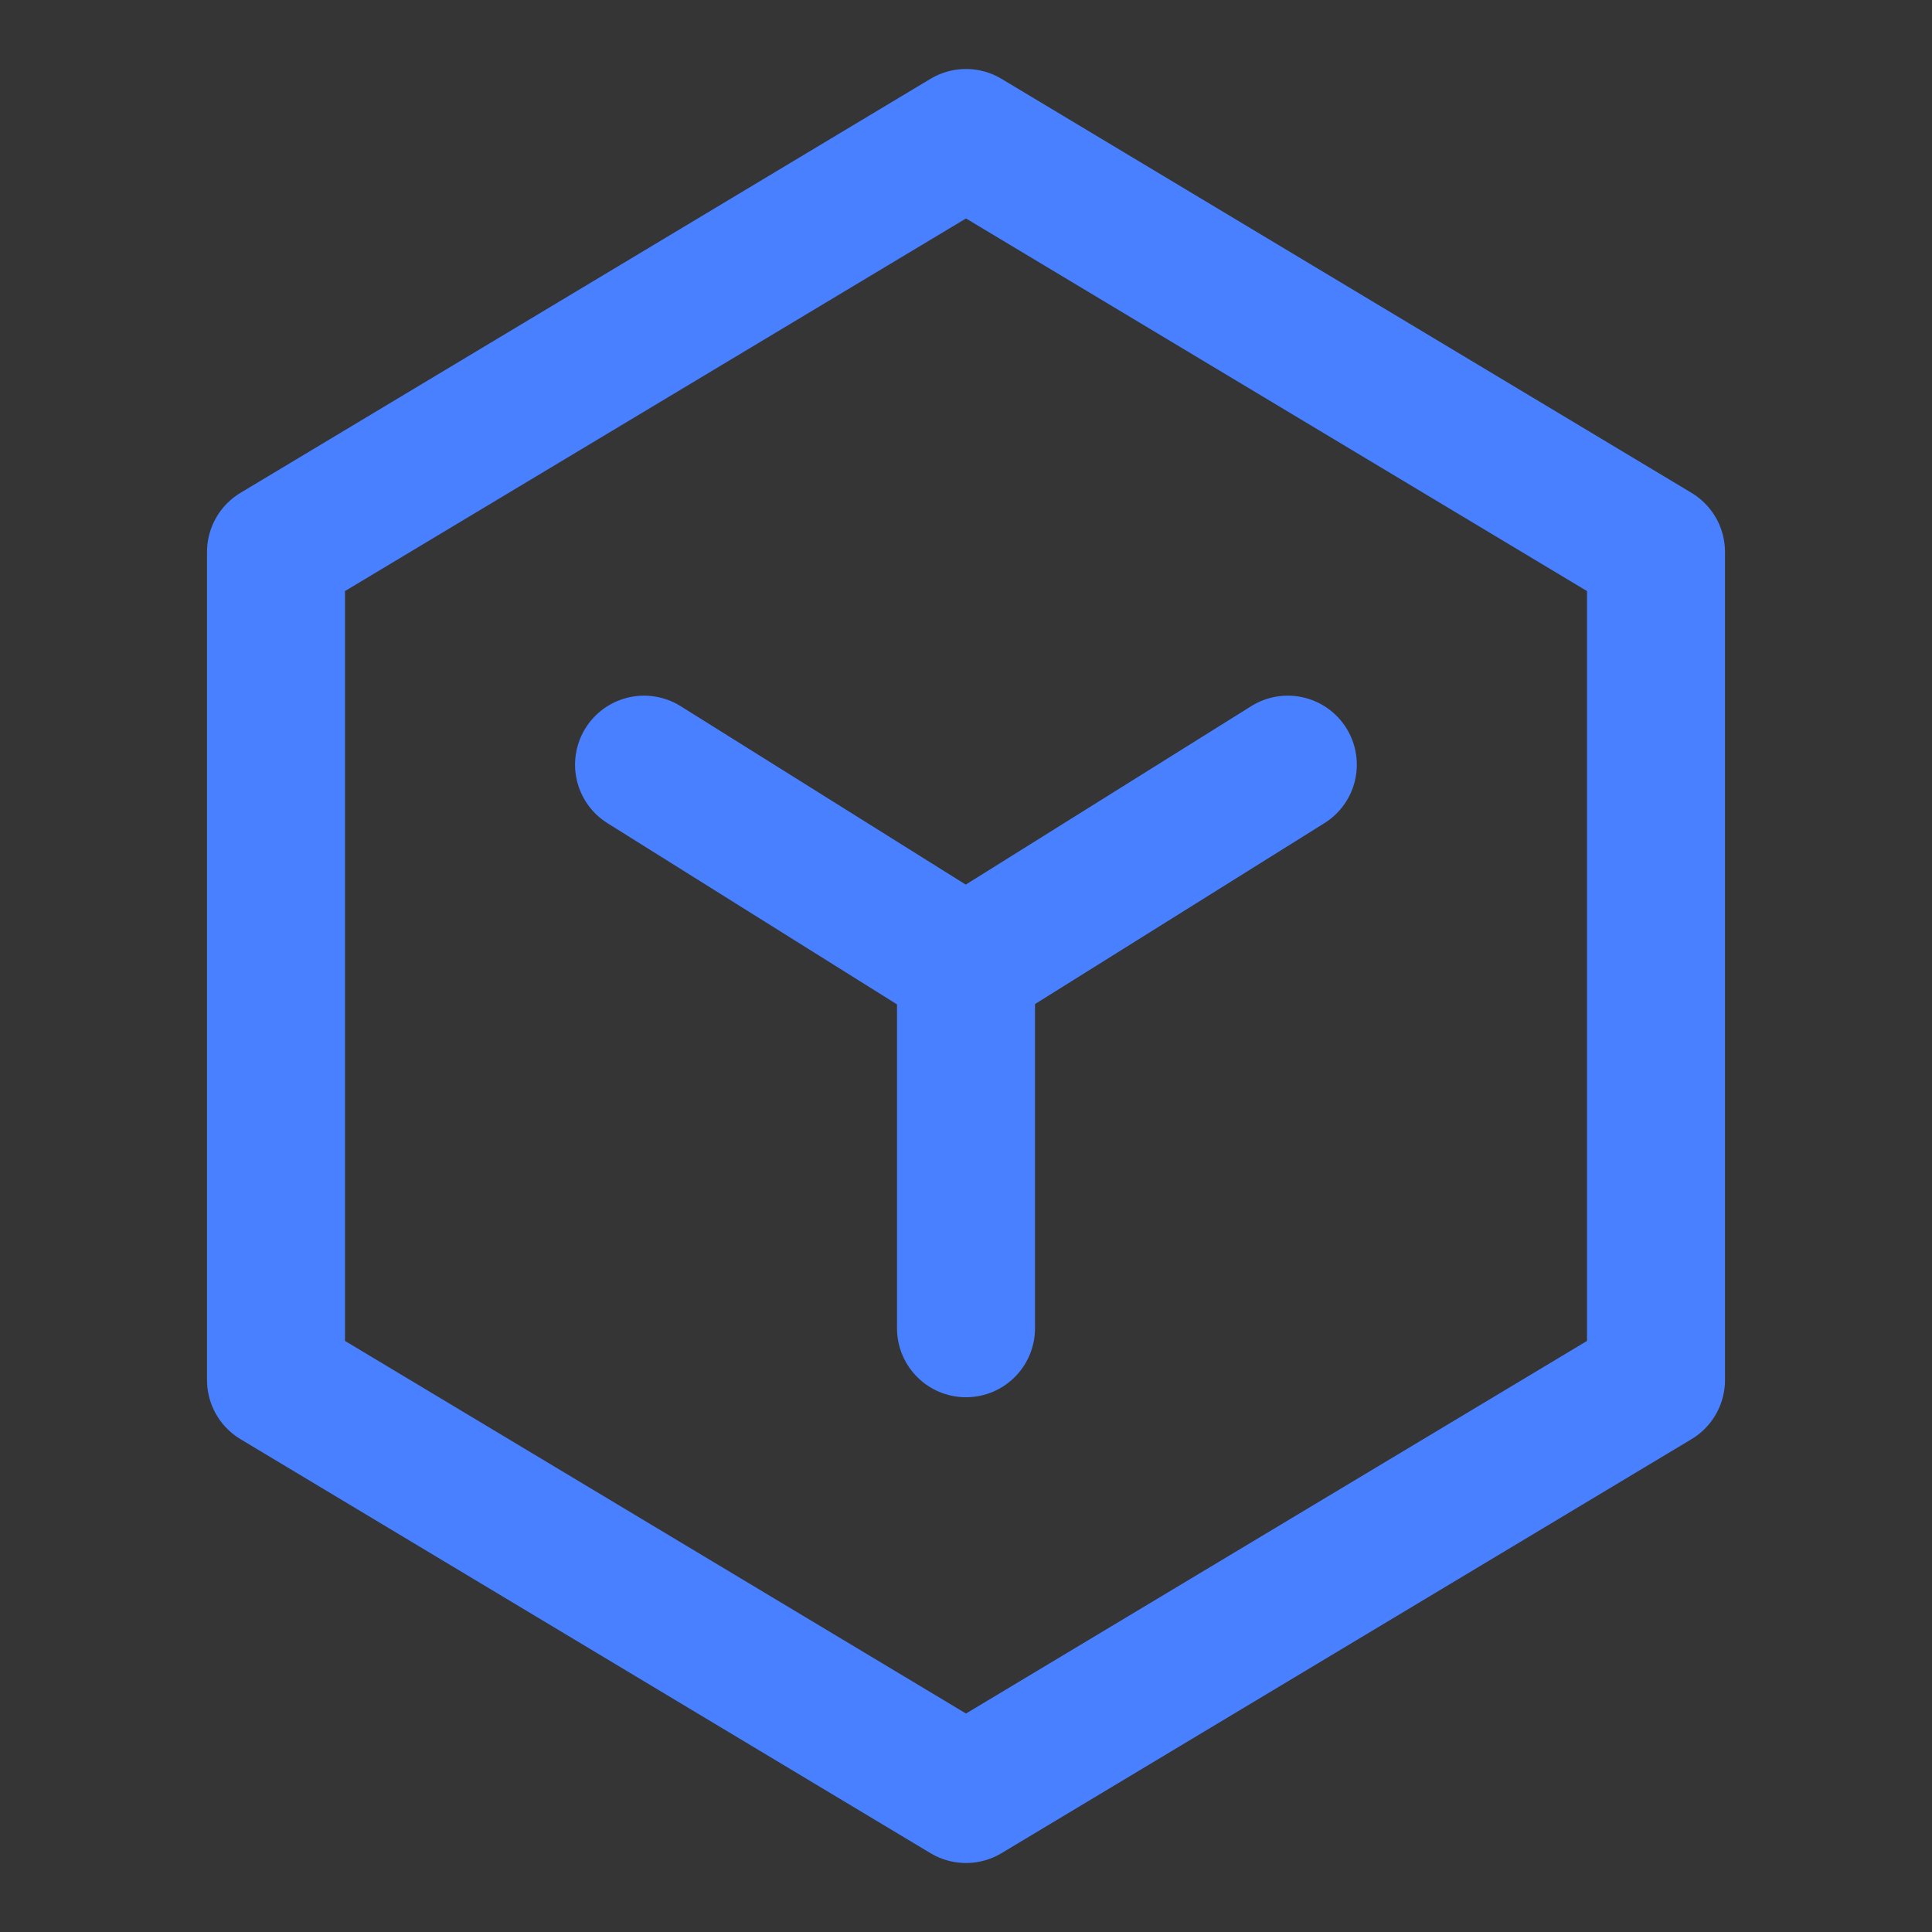 <svg width="14" height="14" viewBox="0 0 14 14" fill="none" xmlns="http://www.w3.org/2000/svg">
<rect x="0" y="0" width="14" height="14" fill="#333333" stroke="none"/>
<path d="M14 0H0V14H14V0Z" fill="white" fill-opacity="0.01"/>
<path d="M12 4L7 1L2 4V10L7 13L12 10V4Z" stroke="#4980FF" stroke-linejoin="round"/>
<path d="M4.667 5.541L6.998 7L9.332 5.541" stroke="#4980FF" stroke-linecap="round" stroke-linejoin="round"/>
<path d="M7 7V9.625" stroke="#4980FF" stroke-linecap="round" stroke-linejoin="round"/>
</svg>
